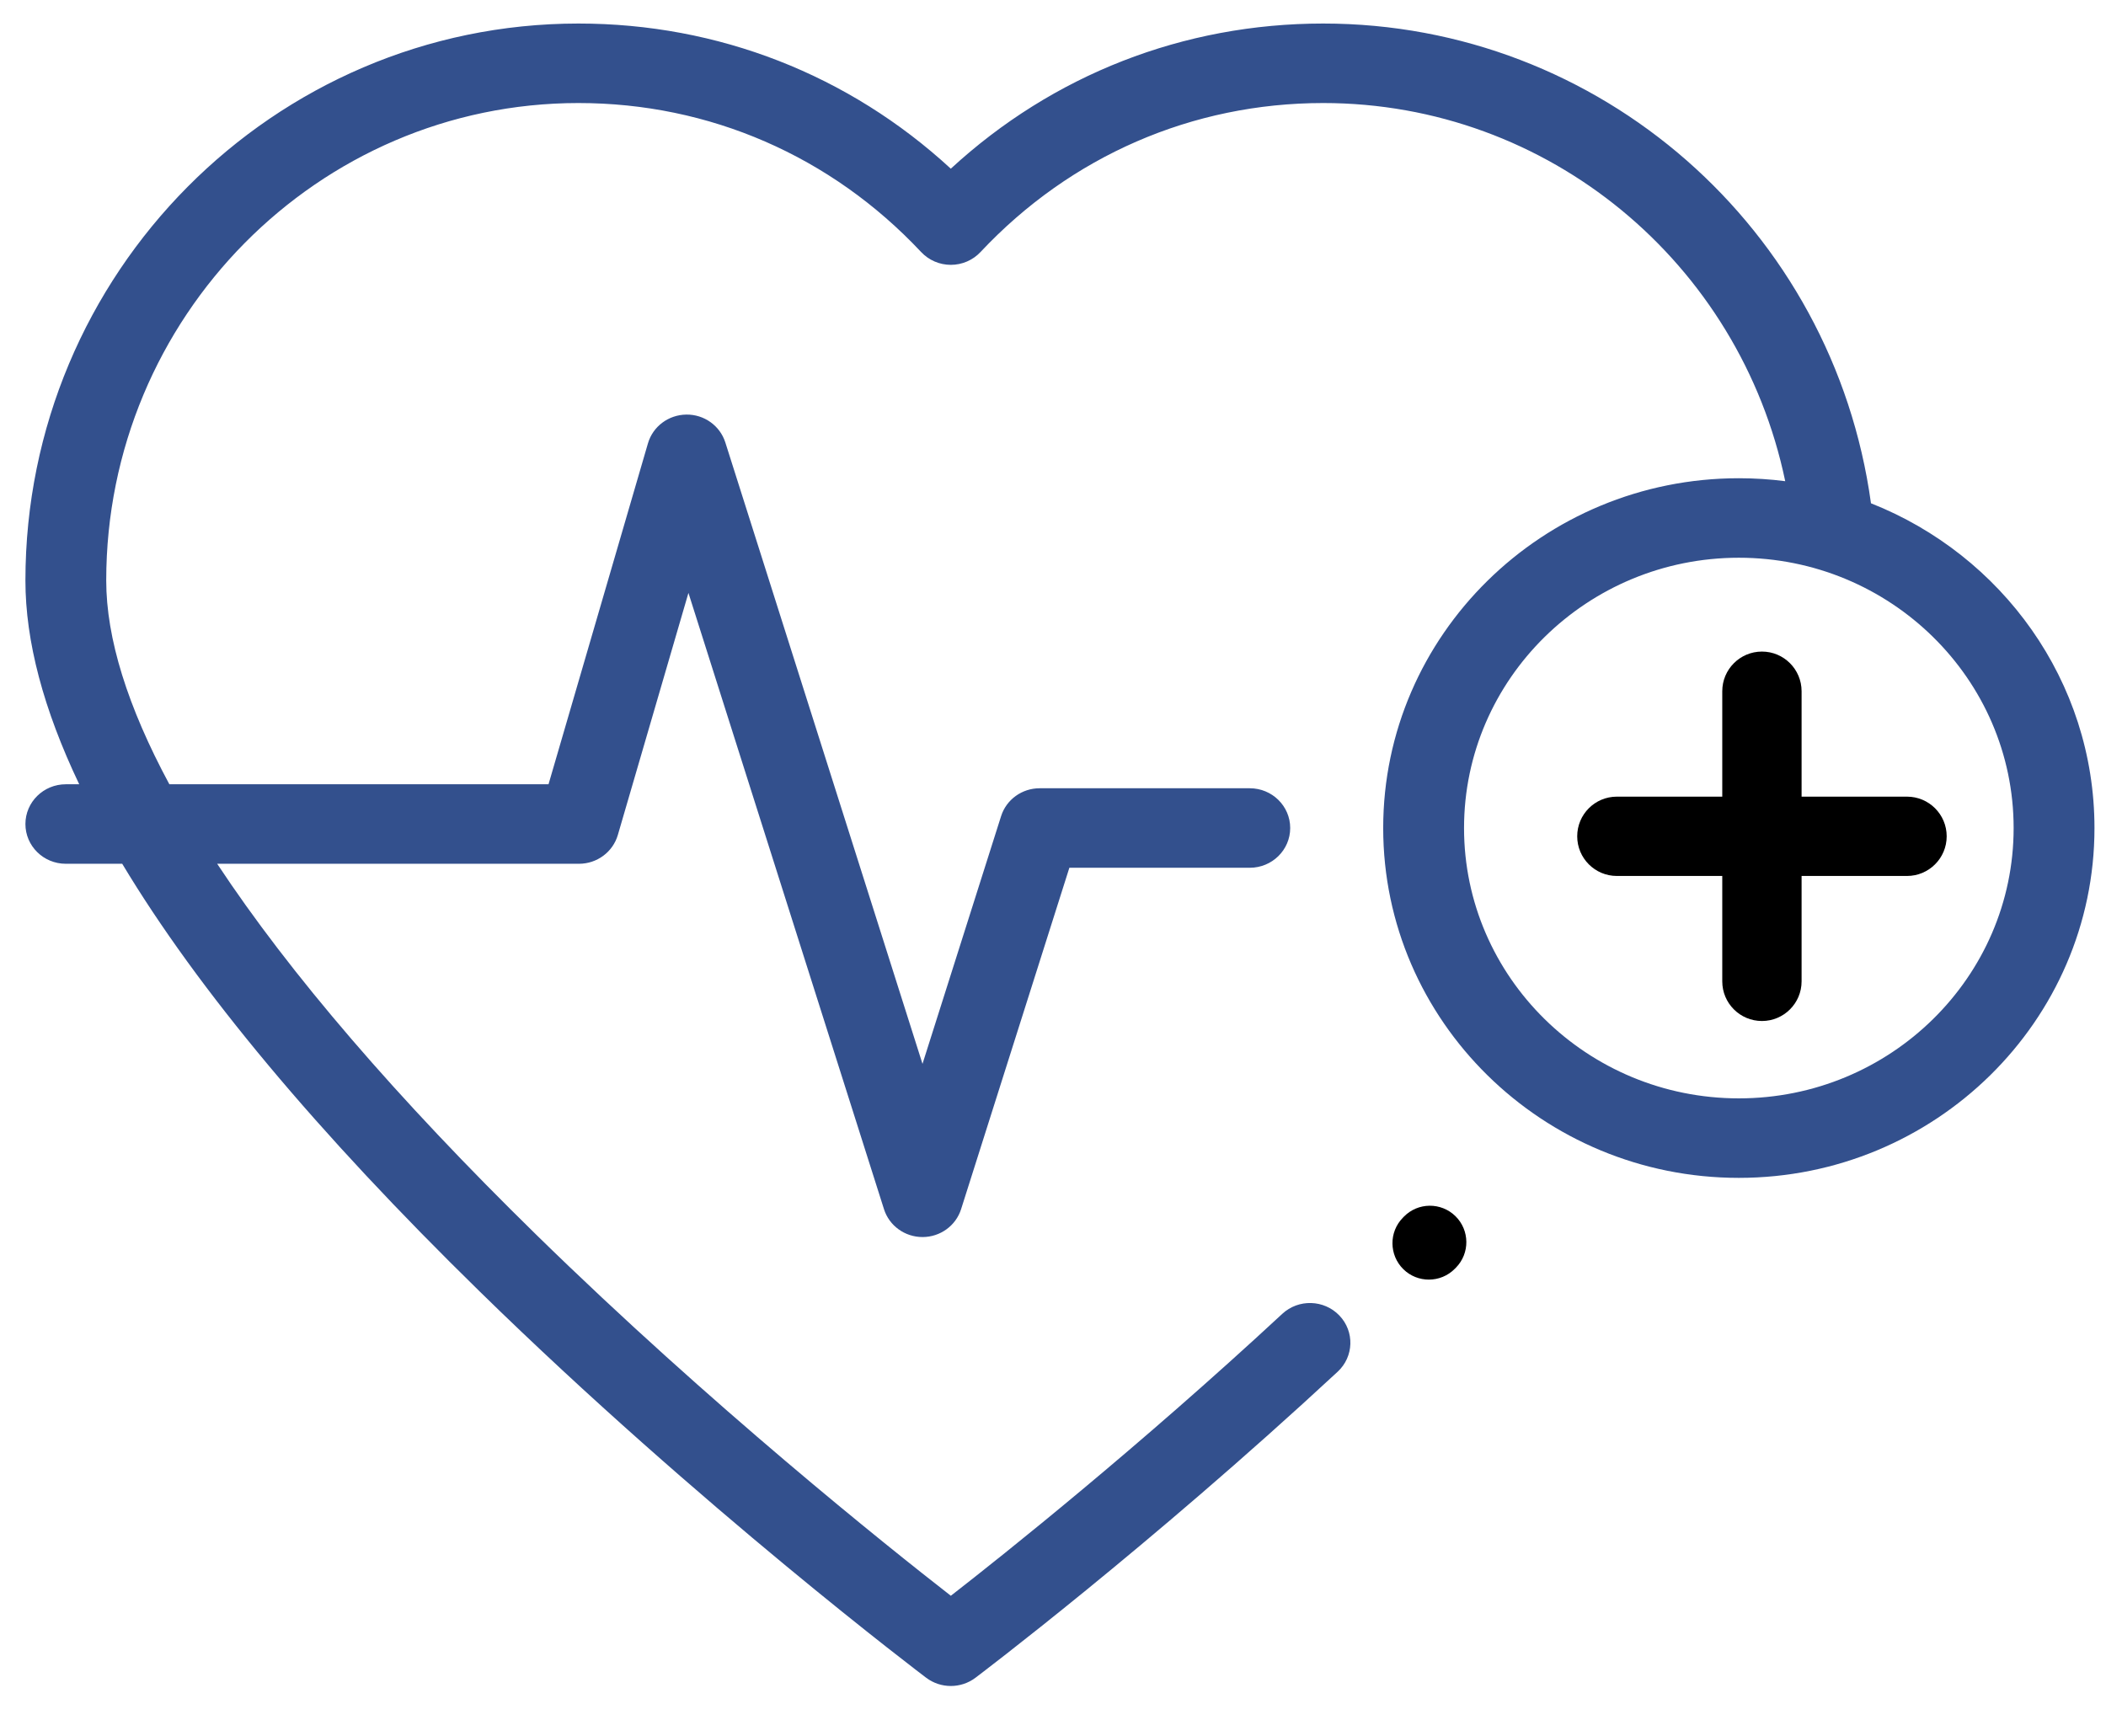 <?xml version="1.0" encoding="UTF-8"?>
<svg width="57px" height="47px" viewBox="0 0 57 47" version="1.1" xmlns="http://www.w3.org/2000/svg" xmlns:xlink="http://www.w3.org/1999/xlink">
    <title>heartbeat</title>
    <defs>
        <filter id="filter-1">
            <feColorMatrix in="SourceGraphic" type="matrix" values="0 0 0 0 0.2 0 0 0 0 0.314 0 0 0 0 0.553 0 0 0 1 0"></feColorMatrix>
        </filter>
    </defs>
    <g id="Page-1" stroke="none" stroke-width="1" fill="#33508d" fill-rule="evenodd">
        <g id="club-de-beneficios" transform="translate(-102, -923)">
            <g id="Group-10" transform="translate(92, 897)">
                <g id="linea">
                    <g id="Group-12" transform="translate(0, 6)">
                        <g filter="url(#filter-1)" id="heartbeat">
                            <g transform="translate(11, 20.34)">
                                <path d="M38.392,32.579 C38.003,32.198 37.378,32.204 36.997,32.593 L36.969,32.622 C36.588,33.01 36.595,33.634 36.983,34.016 C37.175,34.204 37.424,34.297 37.673,34.297 C37.929,34.297 38.185,34.198 38.378,34.001 L38.406,33.973 C38.787,33.584 38.78,32.96 38.392,32.579 Z" id="Path" fill="#000000" fill-rule="nonzero"></path>
                                <path d="M50.614,21.224 L47.761,21.224 L47.761,18.371 C47.761,17.778 47.28,17.297 46.688,17.297 C46.095,17.297 45.614,17.778 45.614,18.371 L45.614,21.224 L42.761,21.224 C42.168,21.224 41.688,21.704 41.688,22.297 C41.688,22.89 42.168,23.371 42.761,23.371 L45.614,23.371 L45.614,26.224 C45.614,26.817 46.095,27.297 46.688,27.297 C47.28,27.297 47.761,26.817 47.761,26.224 L47.761,23.371 L50.614,23.371 C51.207,23.371 51.688,22.89 51.688,22.297 C51.688,21.704 51.207,21.224 50.614,21.224 Z" id="Path" fill="#000000" fill-rule="nonzero"></path>
                                <path d="M49.639,13.283 C48.617,5.855 42.305,0.297 34.813,0.297 C31.031,0.297 27.494,1.684 24.734,4.226 C21.975,1.684 18.437,0.297 14.656,0.297 C6.402,0.297 -0.312,7.06 -0.312,15.374 C-0.312,17.016 0.175,18.857 1.144,20.889 L0.781,20.889 C0.177,20.889 -0.312,21.371 -0.312,21.965 C-0.312,22.56 0.177,23.041 0.781,23.041 L2.308,23.041 C4.351,26.444 7.582,30.313 11.987,34.622 C17.956,40.462 24.01,45.03 24.07,45.076 C24.266,45.223 24.5,45.297 24.734,45.297 C24.969,45.297 25.203,45.223 25.399,45.076 C25.445,45.041 30.075,41.549 35.205,36.79 C35.645,36.382 35.665,35.701 35.251,35.269 C34.836,34.836 34.144,34.816 33.705,35.224 C29.792,38.853 26.179,41.731 24.735,42.855 C23.018,41.519 18.238,37.704 13.513,33.081 C9.731,29.379 6.836,26.006 4.878,23.041 L14.67,23.041 C15.158,23.041 15.587,22.723 15.722,22.262 L17.633,15.709 L22.925,32.389 C23.067,32.839 23.49,33.145 23.969,33.145 C24.447,33.145 24.87,32.839 25.013,32.389 L27.943,23.149 L32.826,23.149 C33.43,23.149 33.92,22.667 33.92,22.073 C33.92,21.479 33.43,20.997 32.826,20.997 L27.139,20.997 C26.66,20.997 26.237,21.303 26.095,21.752 L23.968,28.457 L18.632,11.638 C18.488,11.184 18.06,10.876 17.576,10.882 C17.092,10.888 16.67,11.204 16.537,11.661 L13.846,20.889 L3.584,20.889 C2.453,18.789 1.875,16.938 1.875,15.374 C1.875,8.247 7.608,2.449 14.656,2.449 C18.198,2.449 21.492,3.882 23.931,6.482 C24.138,6.703 24.429,6.829 24.734,6.829 C25.04,6.829 25.331,6.703 25.538,6.482 C27.977,3.882 31.271,2.449 34.813,2.449 C40.906,2.449 46.086,6.772 47.318,12.685 C46.907,12.632 46.488,12.605 46.062,12.605 C40.755,12.605 36.437,16.852 36.437,22.074 C36.437,27.295 40.755,31.543 46.062,31.543 C51.37,31.543 55.688,27.295 55.688,22.074 C55.688,18.095 53.18,14.682 49.639,13.283 Z M46.063,29.391 C41.962,29.391 38.625,26.108 38.625,22.074 C38.625,18.039 41.962,14.757 46.063,14.757 C50.164,14.757 53.5,18.039 53.5,22.074 C53.5,26.108 50.164,29.391 46.063,29.391 Z" id="Shape" fill="#33508d" fill-rule="nonzero"></path>
                            </g>
                        </g>
                    </g>
                </g>
            </g>
        </g>
    </g>
</svg>